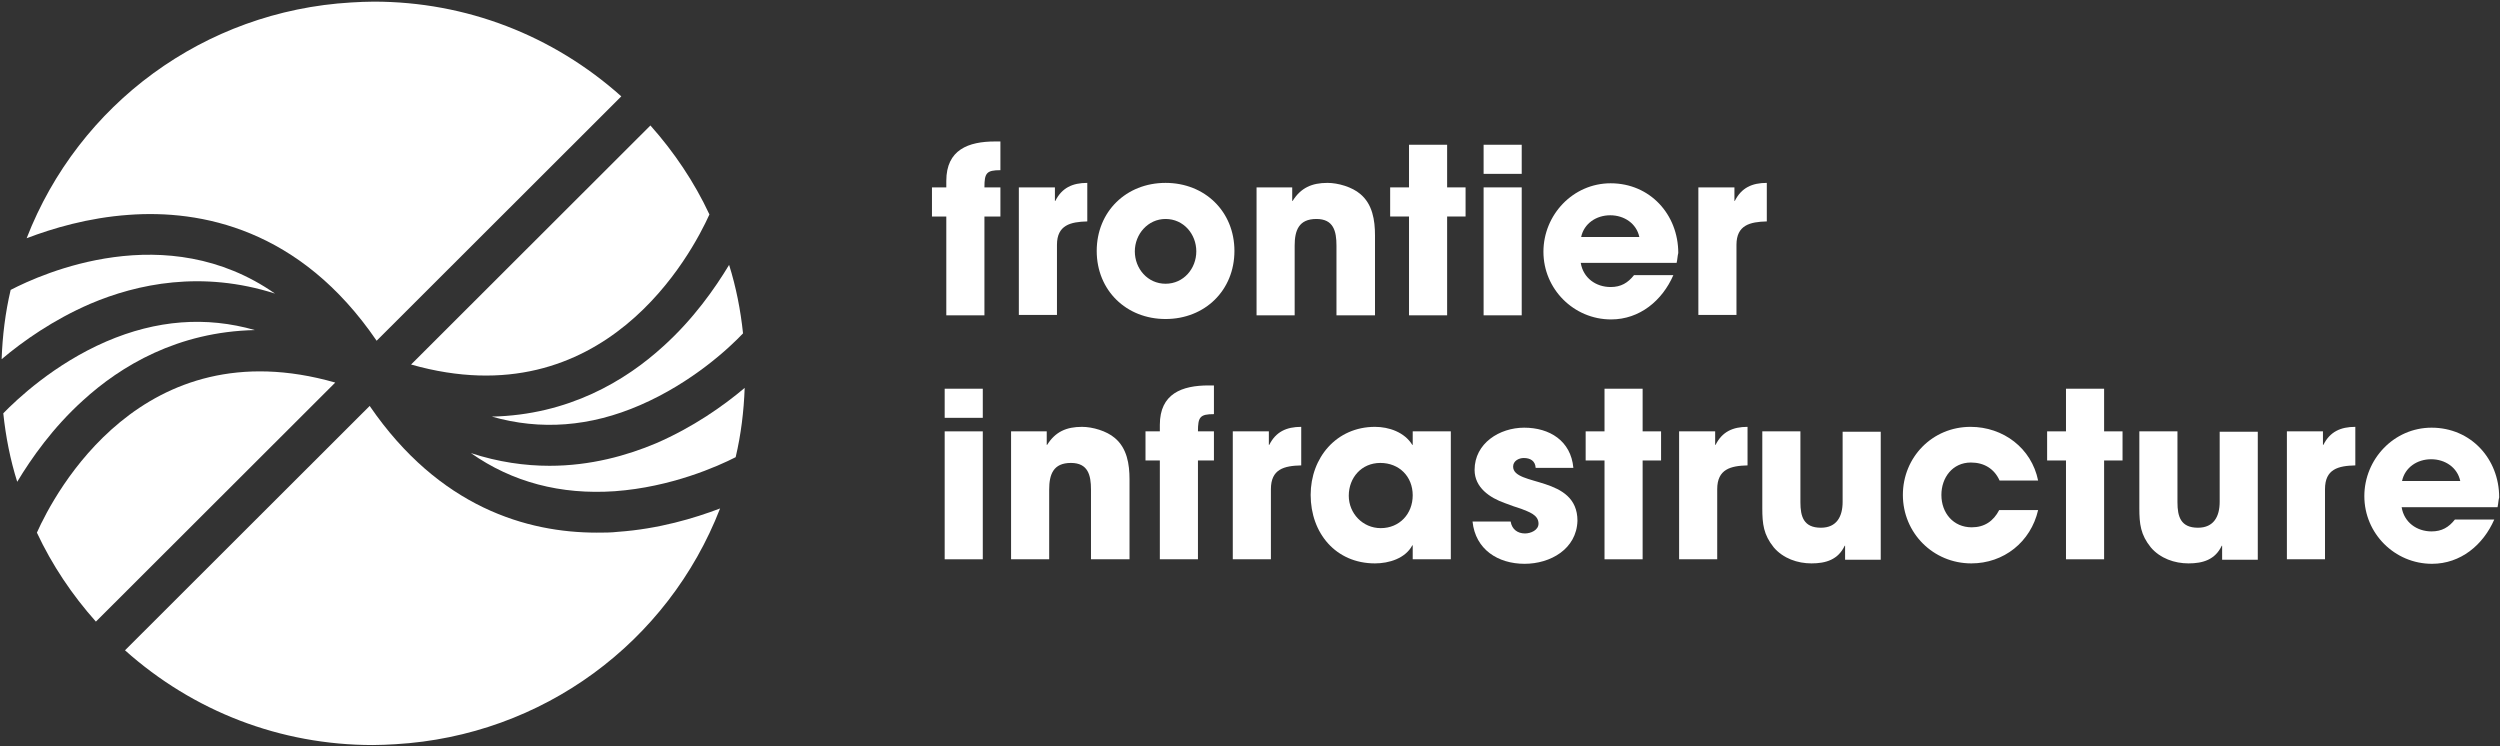 <?xml version="1.0" encoding="UTF-8"?>
<svg width="201px" height="60px" viewBox="0 0 201 60" version="1.1" xmlns="http://www.w3.org/2000/svg" xmlns:xlink="http://www.w3.org/1999/xlink">
    <rect x="0" y="0" width="201" height="60" fill="#333333" stroke="none"/>
    <!-- Generator: Sketch 48.2 (47327) - http://www.bohemiancoding.com/sketch -->
    <title>frontier-infrastructure-logo</title>
    <desc>Created with Sketch.</desc>
    <defs></defs>
    <g id="Footer-/-Desktop-1440" stroke="none" stroke-width="1" fill="none" fill-rule="evenodd" transform="translate(-190, -60)">
        <g fill="#FFFFFF" fill-rule="nonzero" id="frontier-infrastructure-logo">
            <g transform="translate(190, 60)">
                <g id="Group" transform="translate(75.787, 30.989)">
                    <path d="M0.165,2.604 L0.165,0.264 L3.229,0.264 L3.229,2.604 L0.165,2.604 Z M0.165,13.978 L0.165,3.692 L3.229,3.692 L3.229,13.978 L0.165,13.978 Z" id="Shape"></path>
                    <path d="M11.928,13.978 L11.928,8.374 C11.928,7.22 11.698,6.231 10.314,6.231 C8.897,6.231 8.567,7.154 8.567,8.374 L8.567,13.978 L5.503,13.978 L5.503,3.692 L8.37,3.692 L8.37,4.78 L8.402,4.78 C9.061,3.725 9.951,3.33 11.203,3.33 C12.06,3.33 13.18,3.659 13.839,4.22 C14.828,5.044 15.026,6.33 15.026,7.549 L15.026,13.978 L11.928,13.978 Z" id="Shape"></path>
                    <path d="M20.528,6.033 L20.528,13.978 L17.464,13.978 L17.464,6.033 L16.311,6.033 L16.311,3.692 L17.464,3.692 L17.464,3.165 C17.464,0.659 19.243,2.84217094e-14 21.385,2.84217094e-14 L21.813,2.84217094e-14 L21.813,2.308 C20.693,2.308 20.528,2.538 20.528,3.692 L21.813,3.692 L21.813,6.033 L20.528,6.033 Z" id="Shape"></path>
                    <path d="M26.394,8.341 L26.394,13.978 L23.329,13.978 L23.329,3.692 L26.229,3.692 L26.229,4.78 L26.262,4.78 C26.789,3.725 27.646,3.33 28.832,3.33 L28.832,6.429 C27.448,6.462 26.394,6.725 26.394,8.341 Z" id="Shape"></path>
                    <path d="M37.795,13.978 L37.795,12.857 L37.762,12.857 C37.201,13.912 35.883,14.308 34.763,14.308 C31.6,14.308 29.59,11.868 29.59,8.802 C29.59,5.802 31.666,3.33 34.763,3.33 C35.883,3.33 37.136,3.758 37.762,4.78 L37.795,4.78 L37.795,3.692 L40.859,3.692 L40.859,13.978 L37.795,13.978 Z M35.191,6.231 C33.676,6.231 32.654,7.418 32.654,8.868 C32.654,10.286 33.775,11.473 35.224,11.473 C36.74,11.473 37.795,10.319 37.795,8.835 C37.795,7.319 36.707,6.231 35.191,6.231 Z" id="Shape"></path>
                    <path d="M46.79,14.341 C44.648,14.341 42.836,13.187 42.605,10.945 L45.67,10.945 C45.769,11.571 46.23,11.901 46.823,11.901 C47.284,11.901 47.91,11.637 47.91,11.11 C47.91,10.385 47.087,10.154 46.527,9.923 C46.098,9.791 45.637,9.626 45.209,9.462 C43.989,9.033 42.77,8.209 42.77,6.791 C42.77,4.648 44.78,3.396 46.757,3.396 C48.8,3.396 50.514,4.451 50.711,6.626 L47.68,6.626 C47.647,6.066 47.251,5.835 46.724,5.835 C46.329,5.835 45.868,6.066 45.868,6.527 C45.868,8.143 51.041,7.22 51.041,10.879 C50.975,13.154 48.866,14.341 46.79,14.341 Z" id="Shape"></path>
                    <polygon id="Shape" points="56.28 6.033 56.28 13.978 53.216 13.978 53.216 6.033 51.7 6.033 51.7 3.692 53.216 3.692 53.216 0.264 56.28 0.264 56.28 3.692 57.763 3.692 57.763 6.033"></polygon>
                    <path d="M62.277,8.341 L62.277,13.978 L59.213,13.978 L59.213,3.692 L62.112,3.692 L62.112,4.78 L62.145,4.78 C62.672,3.725 63.529,3.33 64.715,3.33 L64.715,6.429 C63.364,6.462 62.277,6.725 62.277,8.341 Z" id="Shape"></path>
                    <path d="M72.558,13.978 L72.558,12.89 L72.525,12.89 C71.998,14.011 71.009,14.308 69.856,14.308 C68.735,14.308 67.582,13.912 66.824,13.022 C66,12 65.902,11.143 65.902,9.857 L65.902,3.692 L68.966,3.692 L68.966,9.396 C68.966,10.549 69.23,11.44 70.614,11.44 C71.899,11.44 72.36,10.516 72.36,9.363 L72.36,3.725 L75.424,3.725 L75.424,14.011 L72.558,14.011 L72.558,13.978 Z" id="Shape"></path>
                    <path d="M82.707,14.308 C79.642,14.308 77.204,11.868 77.204,8.802 C77.204,5.769 79.576,3.33 82.641,3.33 C85.277,3.33 87.55,5.044 88.078,7.648 L84.98,7.648 C84.552,6.692 83.728,6.198 82.674,6.198 C81.191,6.198 80.301,7.418 80.301,8.802 C80.301,10.253 81.257,11.407 82.74,11.407 C83.761,11.407 84.486,10.912 84.947,10.022 L88.078,10.022 C87.484,12.593 85.31,14.308 82.707,14.308 Z" id="Shape"></path>
                    <polygon id="Shape" points="93.383 6.033 93.383 13.978 90.318 13.978 90.318 6.033 88.802 6.033 88.802 3.692 90.318 3.692 90.318 0.264 93.383 0.264 93.383 3.692 94.865 3.692 94.865 6.033"></polygon>
                    <path d="M102.872,13.978 L102.872,12.89 L102.84,12.89 C102.312,14.011 101.324,14.308 100.17,14.308 C99.05,14.308 97.897,13.912 97.139,13.022 C96.315,12 96.216,11.143 96.216,9.857 L96.216,3.692 L99.281,3.692 L99.281,9.396 C99.281,10.549 99.544,11.44 100.928,11.44 C102.213,11.44 102.675,10.516 102.675,9.363 L102.675,3.725 L105.739,3.725 L105.739,14.011 L102.872,14.011 L102.872,13.978 Z" id="Shape"></path>
                    <path d="M111.143,8.341 L111.143,13.978 L108.079,13.978 L108.079,3.692 L110.978,3.692 L110.978,4.78 L111.011,4.78 C111.539,3.725 112.395,3.33 113.581,3.33 L113.581,6.429 C112.198,6.462 111.143,6.725 111.143,8.341 Z" id="Shape"></path>
                    <path d="M125.015,9.791 L117.305,9.791 C117.503,11.011 118.524,11.736 119.71,11.736 C120.534,11.736 121.094,11.407 121.589,10.78 L124.752,10.78 C123.862,12.824 122.05,14.341 119.743,14.341 C116.745,14.341 114.306,11.901 114.306,8.901 C114.306,5.934 116.679,3.396 119.71,3.396 C122.874,3.396 125.147,5.901 125.147,9 C125.081,9.231 125.081,9.495 125.015,9.791 Z M119.677,5.934 C118.557,5.934 117.569,6.593 117.338,7.681 L122.017,7.681 C121.786,6.593 120.798,5.934 119.677,5.934 Z" id="Shape"></path>
                </g>
                <g id="Group" transform="translate(74.798, 11.209)">
                    <path d="M4.35,6.198 L4.35,14.143 L1.285,14.143 L1.285,6.198 L0.132,6.198 L0.132,3.857 L1.285,3.857 L1.285,3.33 C1.285,0.824 3.064,0.165 5.206,0.165 L5.635,0.165 L5.635,2.473 C4.514,2.473 4.35,2.703 4.35,3.857 L5.635,3.857 L5.635,6.198 L4.35,6.198 Z" id="Shape"></path>
                    <path d="M10.182,8.473 L10.182,14.11 L7.117,14.11 L7.117,3.857 L10.017,3.857 L10.017,4.945 L10.05,4.945 C10.577,3.89 11.434,3.495 12.62,3.495 L12.62,6.593 C11.269,6.626 10.182,6.89 10.182,8.473 Z" id="Shape"></path>
                    <path d="M18.914,14.44 C15.75,14.44 13.378,12.132 13.378,8.967 C13.378,5.802 15.75,3.495 18.914,3.495 C22.077,3.495 24.45,5.802 24.45,8.967 C24.45,12.132 22.077,14.44 18.914,14.44 Z M18.914,6.396 C17.497,6.396 16.442,7.615 16.442,9 C16.442,10.385 17.464,11.604 18.914,11.604 C20.364,11.604 21.385,10.385 21.385,9 C21.385,7.615 20.364,6.396 18.914,6.396 Z" id="Shape"></path>
                    <path d="M32.654,14.143 L32.654,8.538 C32.654,7.385 32.424,6.396 31.04,6.396 C29.623,6.396 29.293,7.319 29.293,8.538 L29.293,14.143 L26.229,14.143 L26.229,3.857 L29.096,3.857 L29.096,4.945 L29.129,4.945 C29.788,3.89 30.677,3.495 31.929,3.495 C32.786,3.495 33.906,3.824 34.565,4.385 C35.554,5.209 35.752,6.495 35.752,7.714 L35.752,14.143 L32.654,14.143 Z" id="Shape"></path>
                    <polygon id="Shape" points="41.551 6.198 41.551 14.143 38.487 14.143 38.487 6.198 36.971 6.198 36.971 3.857 38.487 3.857 38.487 0.429 41.551 0.429 41.551 3.857 43.034 3.857 43.034 6.198"></polygon>
                    <path d="M44.484,2.769 L44.484,0.429 L47.548,0.429 L47.548,2.769 L44.484,2.769 Z M44.484,14.143 L44.484,3.857 L47.548,3.857 L47.548,14.143 L44.484,14.143 Z" id="Shape"></path>
                    <path d="M60.003,9.923 L52.293,9.923 C52.491,11.143 53.512,11.868 54.698,11.868 C55.522,11.868 56.082,11.538 56.577,10.912 L59.74,10.912 C58.85,12.956 57.038,14.473 54.731,14.473 C51.733,14.473 49.294,12.033 49.294,9.033 C49.294,6.066 51.667,3.527 54.698,3.527 C57.862,3.527 60.135,6.033 60.135,9.132 C60.069,9.396 60.069,9.659 60.003,9.923 Z M54.665,6.099 C53.545,6.099 52.557,6.758 52.326,7.846 L57.005,7.846 C56.774,6.758 55.786,6.099 54.665,6.099 Z" id="Shape"></path>
                    <path d="M64.814,8.473 L64.814,14.11 L61.75,14.11 L61.75,3.857 L64.65,3.857 L64.65,4.945 L64.682,4.945 C65.21,3.89 66.066,3.495 67.253,3.495 L67.253,6.593 C65.902,6.626 64.814,6.89 64.814,8.473 Z" id="Shape"></path>
                </g>
                <g id="Group">
                    <g transform="translate(0, 25.714)" id="Shape">
                        <path d="M44.187,11.736 C42.21,11.736 40.068,11.44 37.86,10.714 C41.189,13.055 45.077,14.077 49.426,13.78 C53.973,13.451 57.73,11.769 59.147,11.044 C59.575,9.231 59.806,7.352 59.872,5.473 C58.158,6.923 55.72,8.637 52.754,9.923 C50.415,10.912 47.482,11.736 44.187,11.736 Z"></path>
                        <path d="M47.976,17.11 C42.408,17.11 35.323,15.099 29.722,6.923 L10.05,26.571 C15.553,31.484 22.538,34.187 29.985,34.187 C30.578,34.187 31.204,34.154 31.798,34.121 C43.627,33.429 53.71,25.945 57.895,15.165 C55.819,15.956 52.952,16.813 49.69,17.044 C49.13,17.11 48.57,17.11 47.976,17.11 Z"></path>
                        <path d="M2.966,17.11 C4.185,19.714 5.799,22.121 7.71,24.264 L26.954,5.044 C11.401,0.593 4.382,13.945 2.966,17.11 Z"></path>
                        <path d="M6.656,6.495 C9.72,3.692 14.301,0.956 20.495,0.824 C16.574,-0.297 12.587,-3.35842465e-15 8.534,1.747 C4.35,3.56 1.351,6.396 0.264,7.516 C0.461,9.396 0.824,11.242 1.384,13.022 C2.537,11.11 4.251,8.67 6.656,6.495 Z"></path>
                    </g>
                    <path d="M53.347,27.824 C50.283,30.626 45.703,33.363 39.541,33.495 C43.462,34.615 47.449,34.319 51.469,32.571 C55.654,30.758 58.652,27.956 59.74,26.802 C59.542,24.923 59.18,23.077 58.62,21.297 C57.466,23.209 55.753,25.648 53.347,27.824 Z" id="Shape"></path>
                    <path d="M57.038,17.242 C55.819,14.637 54.204,12.231 52.293,10.088 L33.05,29.308 C48.602,33.725 55.621,20.374 57.038,17.242 Z" id="Shape"></path>
                    <path d="M30.282,27.396 L49.953,7.747 C44.451,2.835 37.465,0.132 30.051,0.132 C29.458,0.132 28.832,0.165 28.239,0.198 C16.41,0.89 6.327,8.374 2.142,19.154 C4.218,18.363 7.084,17.505 10.347,17.275 C16.113,16.846 24.12,18.363 30.282,27.396 Z" id="Shape"></path>
                    <path d="M22.11,23.604 C13.378,17.505 3.394,21.989 0.857,23.308 C0.428,25.121 0.198,27 0.132,28.879 C1.845,27.429 4.284,25.714 7.249,24.429 C11.039,22.813 16.245,21.725 22.11,23.604 Z" id="Shape"></path>
                </g>
            </g>
        </g>
    </g>
</svg>